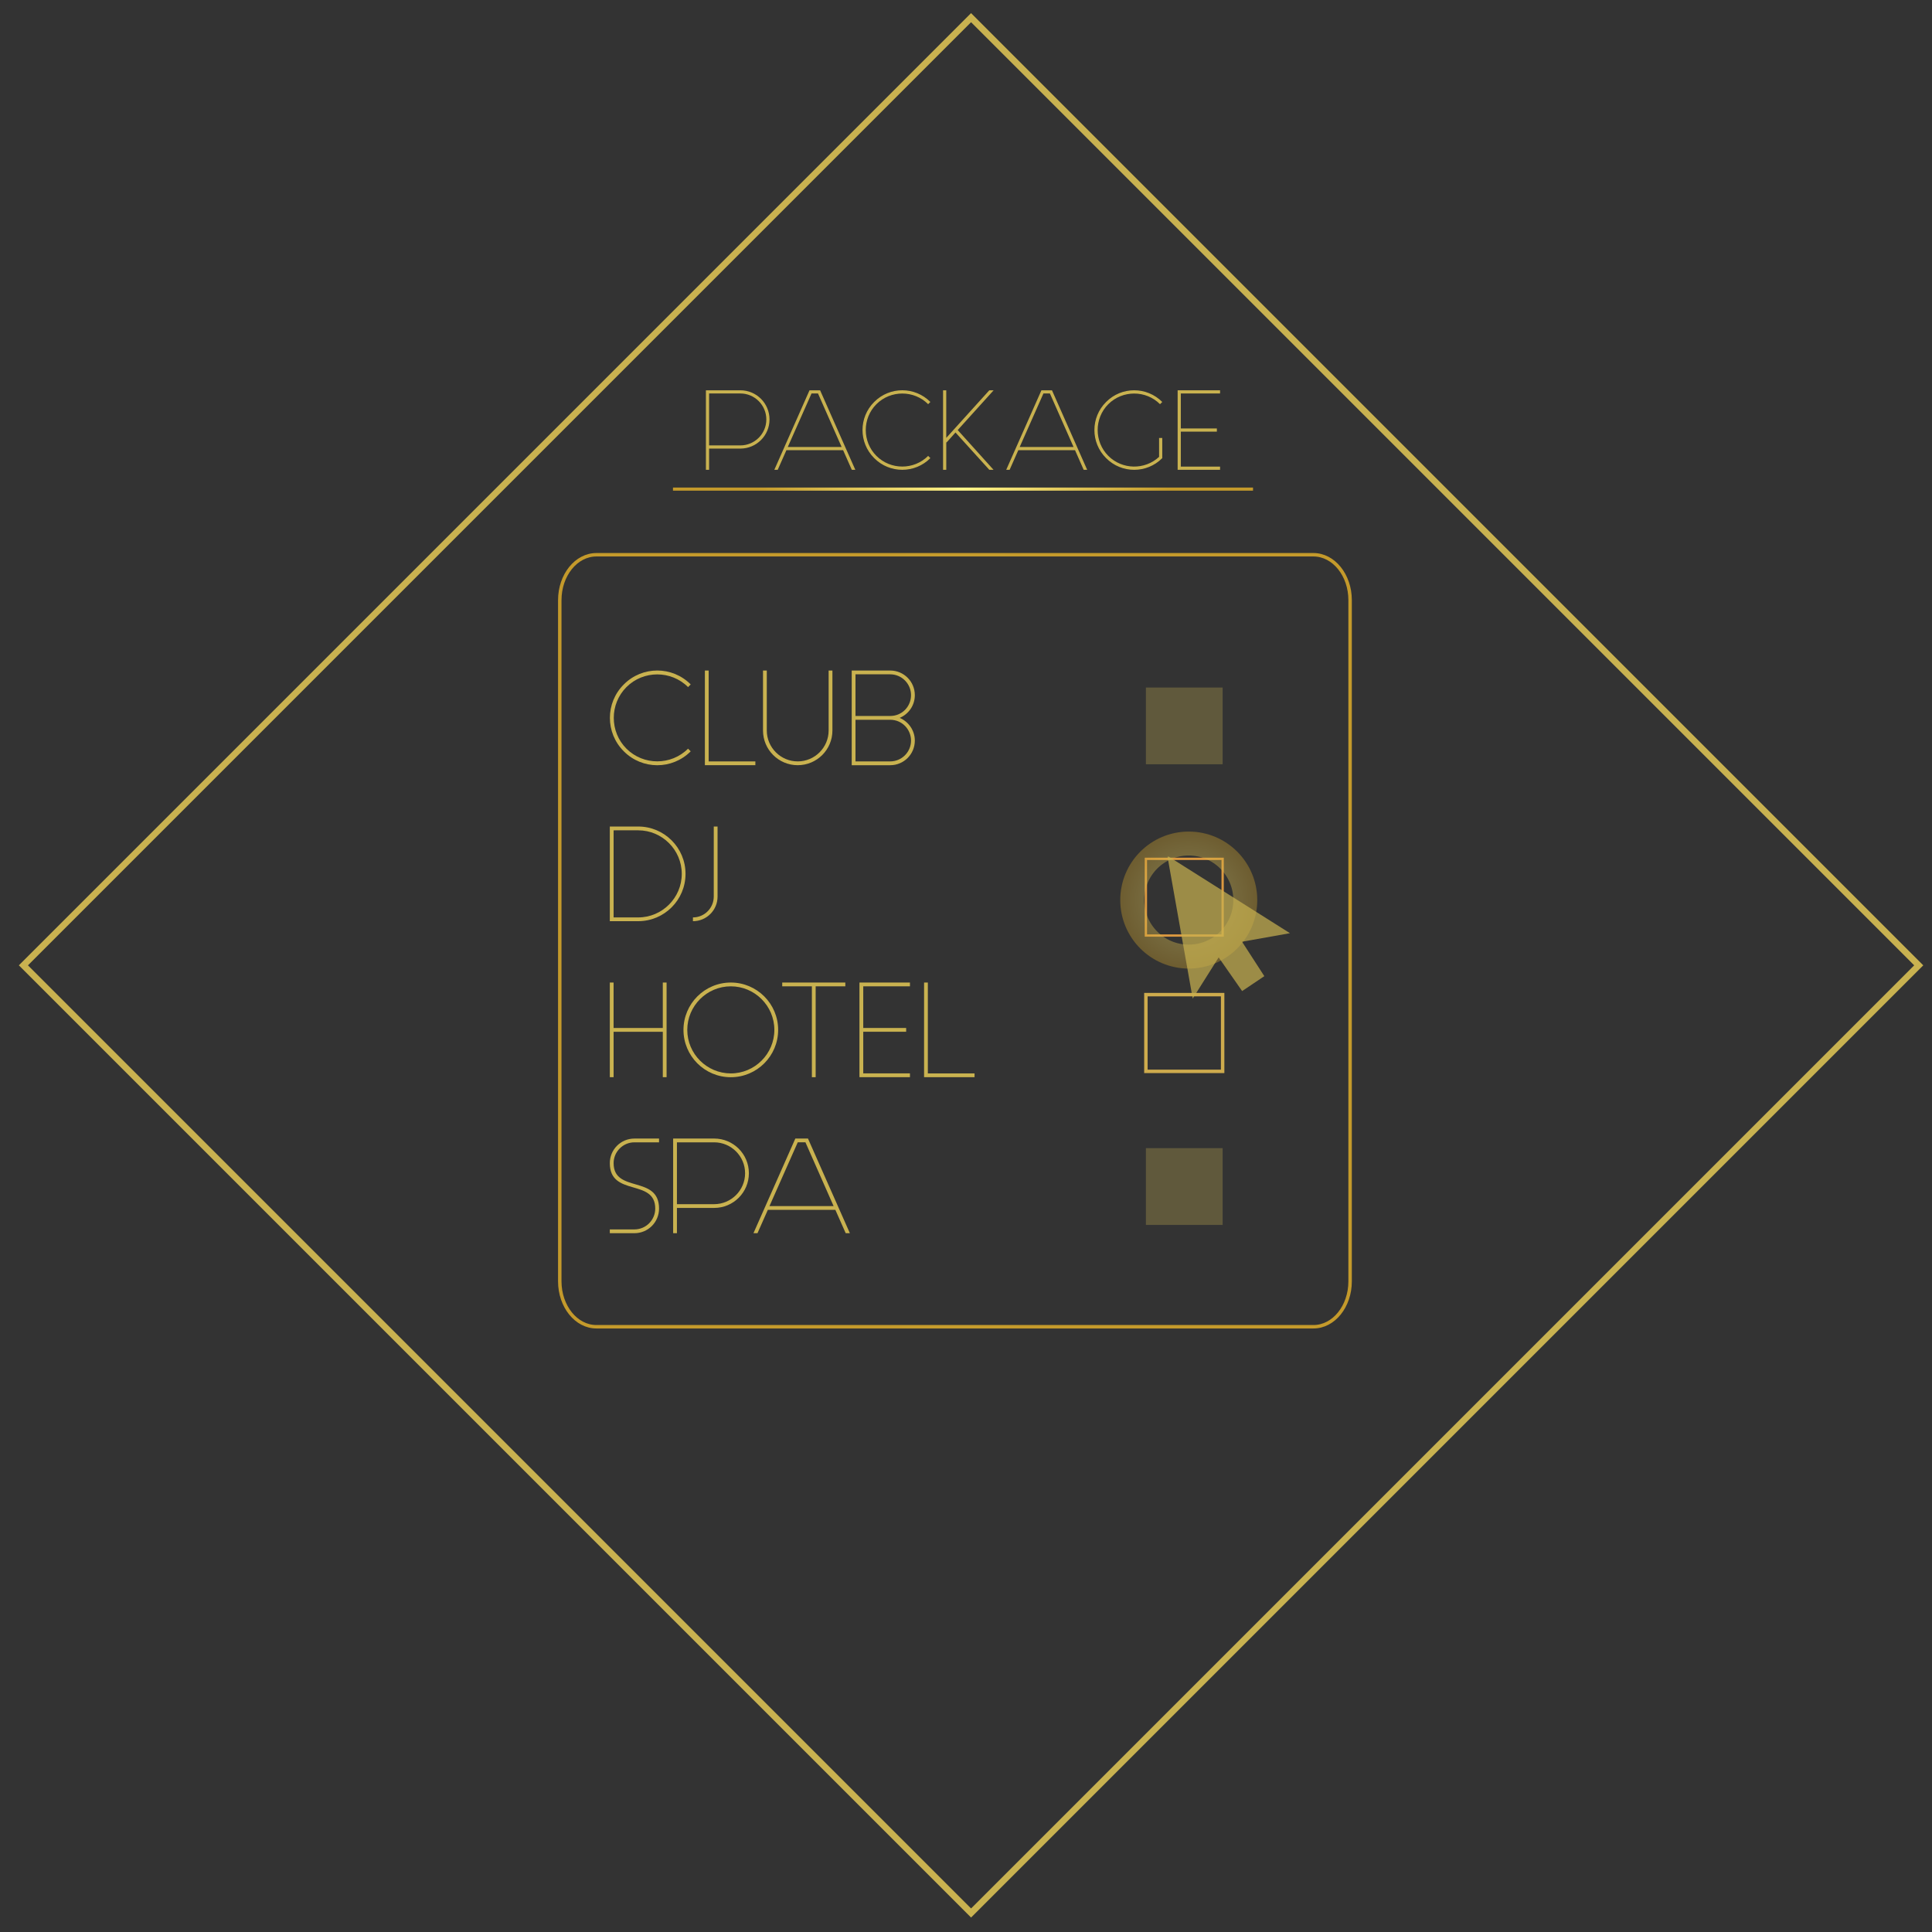 <?xml version="1.0" encoding="utf-8"?>
<!-- Generator: Adobe Illustrator 16.0.0, SVG Export Plug-In . SVG Version: 6.00 Build 0)  -->
<!DOCTYPE svg PUBLIC "-//W3C//DTD SVG 1.1//EN" "http://www.w3.org/Graphics/SVG/1.1/DTD/svg11.dtd">
<svg version="1.1" id="Layer_1" xmlns="http://www.w3.org/2000/svg" xmlns:xlink="http://www.w3.org/1999/xlink" x="0px" y="0px"
	 width="150px" height="150px" viewBox="0 0 150 150" enable-background="new 0 0 150 150" xml:space="preserve">
<rect x="0" y="0" width="150" height="150" fill="#333333" stroke="none"/>
<radialGradient id="SVGID_1_" cx="57.557" cy="502.625" r="30.461" gradientTransform="matrix(1 0 0 1 16.585 -429.586)" gradientUnits="userSpaceOnUse">
	<stop  offset="0" style="stop-color:#FFF58A"/>
	<stop  offset="1" style="stop-color:#C49A2B"/>
</radialGradient>
<path fill="none" stroke="url(#SVGID_1_)" stroke-width="0.268" stroke-miterlimit="10" d="M104.822,99.479
	c0,1.949-1.272,3.529-2.846,3.529H46.303c-1.569,0-2.842-1.58-2.842-3.529V46.599c0-1.949,1.273-3.528,2.842-3.528h55.673
	c1.571,0,2.846,1.579,2.846,3.528V99.479z"/>
<g>
	<path fill="#C9B250" d="M53.626,58.332c-1.43,1.44-3.763,1.44-5.193,0c-1.441-1.43-1.441-3.763,0-5.193
		c1.43-1.441,3.763-1.441,5.193,0l-0.206,0.206c-1.312-1.313-3.468-1.313-4.782,0c-1.313,1.313-1.313,3.469,0,4.782
		c1.314,1.313,3.47,1.313,4.782,0L53.626,58.332z"/>
	<path fill="#C9B250" d="M54.728,52.06h0.293v7.055h3.625v0.294h-3.919L54.728,52.06L54.728,52.06z"/>
	<path fill="#C9B250" d="M59.24,56.714V52.06h0.294v4.654c0,1.324,1.077,2.401,2.401,2.401c1.322,0,2.4-1.077,2.4-2.401V52.06h0.294
		v4.654c0,1.491-1.206,2.695-2.695,2.695C60.445,59.41,59.24,58.205,59.24,56.714z"/>
	<path fill="#C9B250" d="M66.127,52.06h2.989c1.057,0,1.911,0.853,1.911,1.912c0,0.802-0.49,1.479-1.176,1.763
		c0.686,0.294,1.176,0.971,1.176,1.764c0,1.059-0.854,1.911-1.911,1.911h-2.989V52.06z M66.421,55.588h2.695
		c0.931,0,1.616-0.745,1.616-1.616c0-0.892-0.725-1.618-1.616-1.618h-2.695V55.588z M66.421,59.115h2.695
		c0.891,0,1.616-0.724,1.616-1.616c0-0.862-0.686-1.616-1.616-1.616h-2.695V59.115z"/>
</g>
<g>
	<path fill="#C9B250" d="M47.345,64.171h2.205c2.028,0,3.674,1.647,3.674,3.675c0,2.028-1.646,3.674-3.674,3.674h-2.205V64.171z
		 M47.64,71.228h1.911c1.861,0,3.381-1.519,3.381-3.381c0-1.862-1.52-3.381-3.381-3.381H47.64V71.228z"/>
	<path fill="#C9B250" d="M55.417,64.171h0.294v5.439c0,1.059-0.853,1.911-1.911,1.911v-0.293c0.892,0,1.616-0.726,1.616-1.617
		L55.417,64.171L55.417,64.171z"/>
</g>
<g>
	<path fill="#C9B250" d="M47.345,76.284h0.294v3.528h3.821v-3.528h0.294v7.35H51.46v-3.526h-3.82v3.526h-0.294L47.345,76.284
		L47.345,76.284z"/>
	<path fill="#C9B250" d="M56.741,76.284c2.027,0,3.674,1.646,3.674,3.676c0,2.026-1.647,3.675-3.674,3.675
		c-2.03,0-3.676-1.646-3.676-3.675S54.711,76.284,56.741,76.284z M56.741,83.339c1.861,0,3.38-1.517,3.38-3.379
		s-1.52-3.382-3.38-3.382c-1.863,0-3.381,1.52-3.381,3.382S54.878,83.339,56.741,83.339z"/>
	<path fill="#C9B250" d="M60.732,76.284h4.899v0.294h-2.303v7.056h-0.294v-7.056h-2.302V76.284z"/>
	<path fill="#C9B250" d="M66.728,76.284h3.92v0.294h-3.625v3.234h3.331v0.293h-3.331v3.231h3.625v0.295h-3.92V76.284z"/>
	<path fill="#C9B250" d="M71.745,76.284h0.293v7.055h3.626v0.295h-3.92L71.745,76.284L71.745,76.284z"/>
</g>
<g>
	<path fill="#C9B250" d="M47.345,95.451h1.911c0.892,0,1.617-0.727,1.617-1.617c0-2.361-3.527-0.893-3.527-3.527
		c0-1.058,0.853-1.91,1.911-1.91h1.911v0.293h-1.911c-0.892,0-1.616,0.728-1.616,1.617c0,2.361,3.527,0.894,3.527,3.527
		c0,1.059-0.852,1.911-1.911,1.911h-1.911L47.345,95.451L47.345,95.451z"/>
	<path fill="#C9B250" d="M52.263,88.396h3.185c1.489,0,2.695,1.205,2.695,2.692c0,1.49-1.206,2.695-2.695,2.695h-2.891v1.96h-0.294
		V88.396z M52.557,93.491h2.891c1.322,0,2.401-1.077,2.401-2.401c0-1.322-1.079-2.4-2.401-2.4h-2.891V93.491z"/>
	<path fill="#C9B250" d="M64.857,93.932h-5.242l-0.804,1.813h-0.313l3.253-7.351h0.979l3.254,7.351H65.66L64.857,93.932z
		 M59.743,93.639h4.977l-2.185-4.949h-0.598L59.743,93.639z"/>
</g>
<rect x="88.967" y="53.38" opacity="0.3" fill="#C9B250" enable-background="new    " width="5.958" height="5.958"/>
<rect x="88.967" y="77.223" fill="none" stroke="#CEAB4D" stroke-width="0.268" stroke-miterlimit="10" width="5.958" height="5.957"/>
<rect x="88.967" y="89.143" opacity="0.3" fill="#C9B250" enable-background="new    " width="5.958" height="5.959"/>
<rect x="88.967" y="66.68" fill="none" stroke="#DB9840" stroke-width="0.179" stroke-miterlimit="10" width="5.958" height="5.955"/>
<g>
	<path fill="#C9B250" d="M54.807,30.302h2.674c1.251,0,2.264,1.012,2.264,2.264c0,1.25-1.013,2.262-2.264,2.262h-2.427v1.646h-0.247
		V30.302z M55.054,34.581h2.427c1.111,0,2.017-0.904,2.017-2.015c0-1.111-0.906-2.017-2.017-2.017h-2.427V34.581z"/>
	<path fill="#C9B250" d="M65.459,34.952h-4.402l-0.675,1.523h-0.263l2.731-6.172h0.823l2.733,6.172h-0.272L65.459,34.952z
		 M61.163,34.705h4.181l-1.835-4.156h-0.502L61.163,34.705z"/>
	<path fill="#C9B250" d="M72.234,35.568c-1.202,1.21-3.16,1.21-4.362,0c-1.209-1.201-1.209-3.16,0-4.36
		c1.202-1.21,3.16-1.21,4.362,0l-0.173,0.172c-1.102-1.102-2.913-1.102-4.016,0c-1.103,1.103-1.103,2.913,0,4.015
		c1.104,1.104,2.914,1.104,4.016,0L72.234,35.568z"/>
	<path fill="#C9B250" d="M74.356,33.389l2.781,3.086h-0.328l-2.625-2.897l-0.692,0.774l-0.024-0.016v2.139H73.22v-6.172h0.247v3.695
		l3.342-3.695h0.336L74.356,33.389z"/>
	<path fill="#C9B250" d="M83.465,34.952h-4.404l-0.674,1.523h-0.264l2.732-6.172h0.82l2.732,6.172h-0.271L83.465,34.952z
		 M79.169,34.705h4.181l-1.836-4.156h-0.502L79.169,34.705z"/>
	<path fill="#C9B250" d="M86.05,35.396c1.079,1.079,2.831,1.104,3.941,0.075v-1.465h0.247v1.563c-1.202,1.21-3.159,1.21-4.36,0
		c-1.211-1.201-1.211-3.16,0-4.36c1.201-1.21,3.158-1.21,4.36,0l-0.174,0.172c-1.102-1.102-2.91-1.102-4.017,0
		C84.947,32.483,84.947,34.293,86.05,35.396z"/>
	<path fill="#C9B250" d="M91.432,30.302h3.293v0.247h-3.047v2.716h2.799v0.247h-2.799v2.715h3.047v0.248h-3.293V30.302z"/>
</g>
<g>
	
		<radialGradient id="SVGID_2_" cx="58.182" cy="467.559" r="15.922" gradientTransform="matrix(1 0 0 1 16.585 -429.586)" gradientUnits="userSpaceOnUse">
		<stop  offset="0" style="stop-color:#FFF58A"/>
		<stop  offset="1" style="stop-color:#C49A2B"/>
	</radialGradient>
	
		<line fill="none" stroke="url(#SVGID_2_)" stroke-width="0.242" stroke-miterlimit="10" x1="52.25" y1="37.974" x2="97.284" y2="37.974"/>
</g>
<rect x="23.375" y="22.914" transform="matrix(0.707 -0.707 0.707 0.707 -30.909 75.274)" fill="none" stroke="#C9B250" stroke-width="0.5" stroke-miterlimit="10" width="104.068" height="104.068"/>
<radialGradient id="SVGID_3_" cx="75.71" cy="499.467" r="5.318" gradientTransform="matrix(1 0 0 1 16.585 -429.586)" gradientUnits="userSpaceOnUse">
	<stop  offset="0" style="stop-color:#FFF58A"/>
	<stop  offset="1" style="stop-color:#C49A2B"/>
</radialGradient>
<circle opacity="0.4" fill="none" stroke="url(#SVGID_3_)" stroke-width="1.86" stroke-miterlimit="10" enable-background="new    " cx="92.295" cy="69.881" r="4.389"/>
<polygon opacity="0.7" fill="#C9B250" enable-background="new    " points="96.432,73.115 100.152,72.453 90.693,66.48 
	90.693,66.534 90.645,66.515 92.602,77.529 94.617,74.333 96.439,76.947 98.162,75.789 "/>
</svg>
